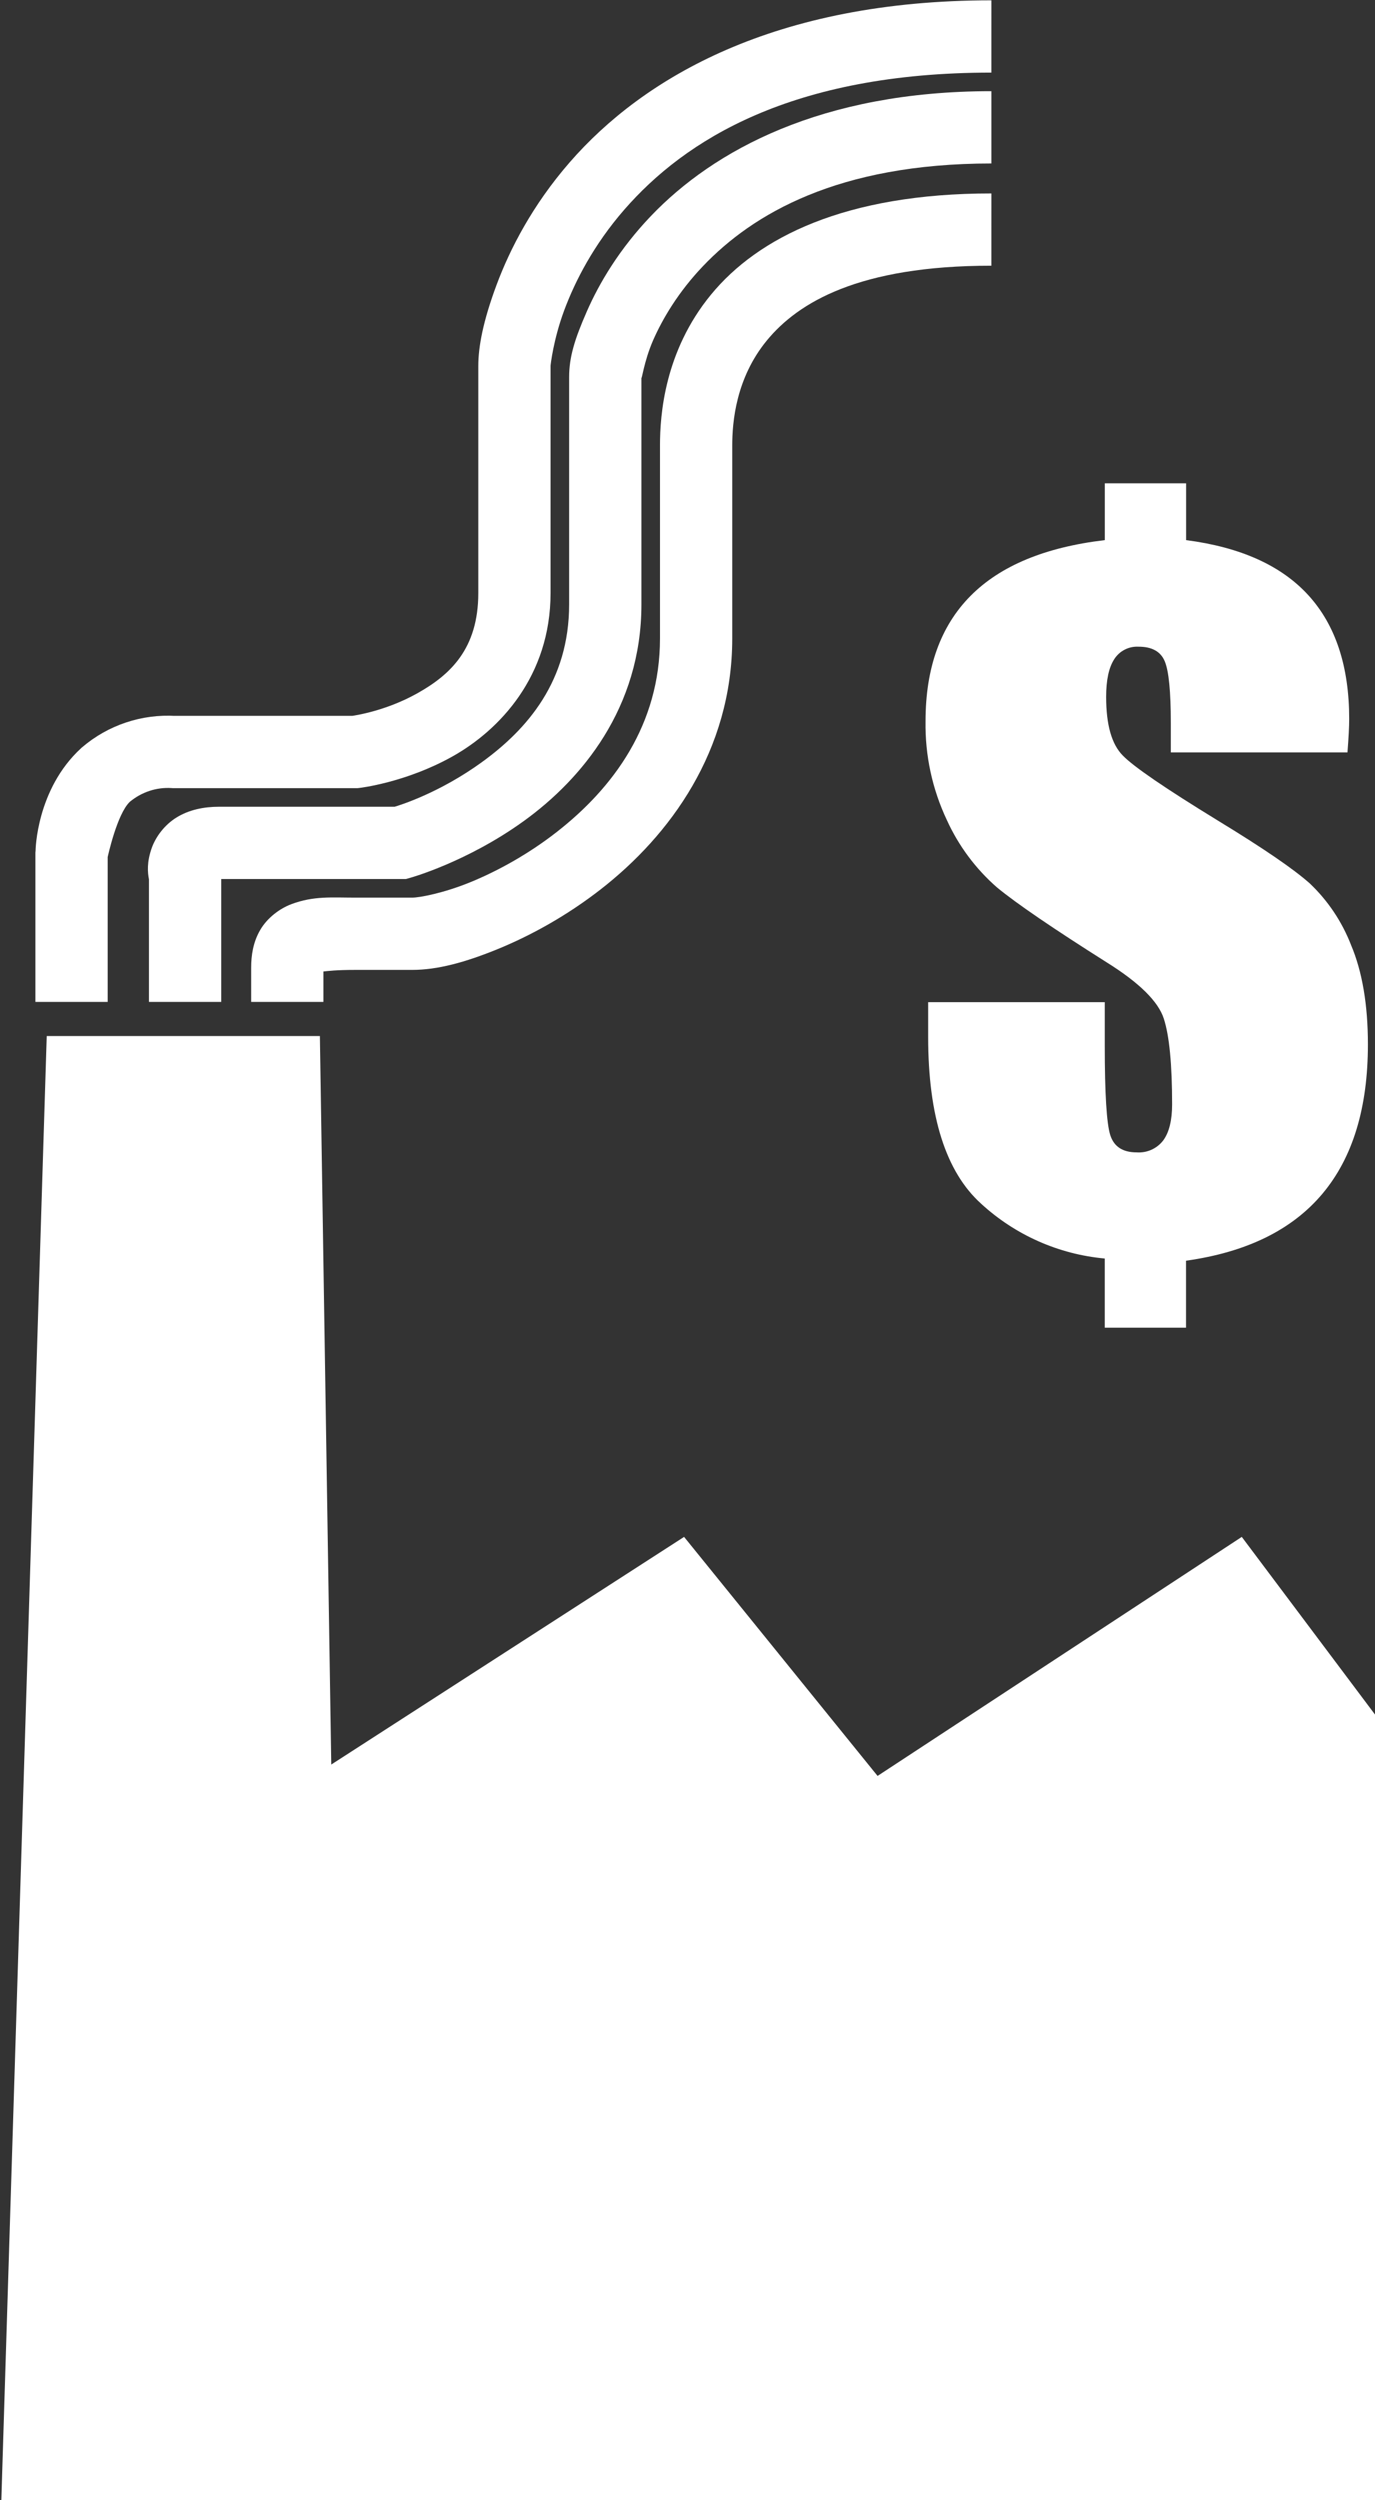 <?xml version="1.0" encoding="UTF-8" standalone="no"?>
<svg
   xmlns:dc="http://purl.org/dc/elements/1.1/"
   xmlns:cc="http://creativecommons.org/ns#"
   xmlns:rdf="http://www.w3.org/1999/02/22-rdf-syntax-ns#"
   xmlns:svg="http://www.w3.org/2000/svg"
   xmlns="http://www.w3.org/2000/svg"
   width="32.015mm"
   height="58.207mm"
   viewBox="0 0 32.015 58.207"
   version="1.1"
   id="svg8">
  <rect x="0" y="0" width="32.015" height="58.207" fill="#333333" stroke="none"/>
  <defs
     id="defs2">
    <style
       id="style2">
      .cls-1 {
        fill-rule: evenodd;
      }
    </style>
    <style
       id="style2-1">
      .cls-1, .cls-2 {
        fill-rule: evenodd;
      }

      .cls-2 {
        fill: none;
        stroke: #000;
        stroke-width: 6.35px;
      }
    </style>
  </defs>
  <g
     id="layer1"
     transform="translate(-151.838,-178.03)">
    <path
       id="IconGraphic"
       class="cls-1"
       d="m 180.197,197.136 c 1.045,0.636 1.757,1.123 2.137,1.461 0.423,0.401 0.751,0.892 0.962,1.436 0.261,0.619 0.392,1.39 0.392,2.312 0,1.477 -0.353,2.636 -1.059,3.477 -0.706,0.841 -1.764,1.361 -3.176,1.559 v 1.559 h -1.892 v -1.61 c -1.074,-0.098 -2.086,-0.547 -2.88,-1.277 -0.821,-0.742 -1.232,-2.035 -1.232,-3.881 v -0.81 h 4.112 v 1.015 c 0,1.114 0.043,1.807 0.127,2.077 0.085,0.27 0.29,0.405 0.616,0.405 0.241,0.017 0.475,-0.089 0.621,-0.282 0.136,-0.188 0.204,-0.467 0.204,-0.836 0,-0.93 -0.064,-1.595 -0.193,-1.995 -0.129,-0.4 -0.57,-0.836 -1.324,-1.307 -1.255,-0.793 -2.109,-1.376 -2.56,-1.748 -0.498,-0.435 -0.897,-0.972 -1.17,-1.574 -0.338,-0.718 -0.507,-1.503 -0.494,-2.297 0,-1.237 0.348,-2.208 1.043,-2.912 0.695,-0.704 1.739,-1.139 3.131,-1.303 v -1.323 h 1.893 v 1.323 c 1.269,0.164 2.219,0.593 2.85,1.287 0.631,0.694 0.947,1.653 0.947,2.876 0,0.171 -0.013,0.431 -0.04,0.779 h -4.113 v -0.687 c 0,-0.731 -0.047,-1.21 -0.142,-1.436 -0.095,-0.226 -0.299,-0.339 -0.611,-0.338 -0.227,-0.012 -0.444,0.1 -0.565,0.292 -0.126,0.195 -0.188,0.487 -0.188,0.877 0,0.65 0.129,1.104 0.387,1.364 0.251,0.26 0.991,0.766 2.219,1.518 z"
       style="fill:#ffffff;fill-rule:evenodd;stroke-width:0.134" />
    <g
       id="g26"
       style="fill:#ffffff"
       transform="matrix(0.265,0,0,0.265,133.846,173.531)">
      <path
         d="m 189,168 v 69 H 68 l 4,-129 h 24 l 1,64 31,-20 17,21 32,-21 z"
         class="cls-1"
         data-name="Mini Factory"
         id="Mini_Factory"
         style="fill:#ffffff;fill-rule:evenodd" />
      <path
         id="Emission_1"
         d="m 155,17.006 c -19.016,0 -30.576,6.784 -37.059,14.242 -3.242,3.729 -5.23,7.573 -6.416,10.756 -1.186,3.183 -1.605,5.432 -1.605,7.115 v 19.953 c 0,4.93 -2.488,7.206 -5.363,8.818 -2.789,1.565 -5.537,1.953 -5.705,1.977 H 83.16 l 0.197,0.008 c -3.001,-0.186 -5.96,0.801 -8.246,2.754 l -0.043,0.035 -0.041,0.039 c -3.961,3.632 -4.008,9.025 -4.008,9.025 l -0.014,0.148 V 105 h 6.35 V 92.277 c 0.02,-0.092 0.825,-3.791 1.945,-4.857 1.026,-0.851 2.329,-1.292 3.662,-1.209 l 0.1,0.008 h 16.256 l 0.189,-0.023 c 0,0 4.045,-0.463 8.154,-2.768 4.109,-2.305 8.607,-7.016 8.607,-14.355 V 49.119 c 0,-0.076 0.248,-2.325 1.207,-4.898 0.959,-2.573 2.591,-5.741 5.256,-8.807 5.33,-6.131 14.723,-12.059 32.268,-12.059 z"
         style="color:#000000;font-style:normal;font-variant:normal;font-weight:normal;font-stretch:normal;font-size:medium;line-height:normal;font-family:sans-serif;font-variant-ligatures:normal;font-variant-position:normal;font-variant-caps:normal;font-variant-numeric:normal;font-variant-alternates:normal;font-feature-settings:normal;text-indent:0;text-align:start;text-decoration:none;text-decoration-line:none;text-decoration-style:solid;text-decoration-color:#000000;letter-spacing:normal;word-spacing:normal;text-transform:none;writing-mode:lr-tb;direction:ltr;text-orientation:mixed;dominant-baseline:auto;baseline-shift:baseline;text-anchor:start;white-space:normal;shape-padding:0;clip-rule:nonzero;display:inline;overflow:visible;visibility:visible;opacity:1;isolation:auto;mix-blend-mode:normal;color-interpolation:sRGB;color-interpolation-filters:linearRGB;solid-color:#000000;solid-opacity:1;vector-effect:none;fill:#ffffff;fill-opacity:1;fill-rule:evenodd;stroke:none;stroke-width:6.35px;stroke-linecap:butt;stroke-linejoin:miter;stroke-miterlimit:4;stroke-dasharray:none;stroke-dashoffset:0;stroke-opacity:1;color-rendering:auto;image-rendering:auto;shape-rendering:auto;text-rendering:auto;enable-background:accumulate" />
      <path
         id="Emission_2"
         d="m 155,24.988 c -14.945,0 -24.43,5.219 -29.928,10.982 -2.749,2.882 -4.514,5.859 -5.604,8.34 -1.09,2.481 -1.568,4.044 -1.568,5.807 v 19.957 c 0,6.745 -3.675,10.97 -7.668,13.863 -3.738,2.708 -7.199,3.777 -7.66,3.916 H 87.15 c -1.369,0 -2.646,0.271 -3.73,0.934 -1.085,0.663 -1.841,1.722 -2.18,2.656 -0.467,1.286 -0.37,2.206 -0.258,2.789 V 105 h 6.35 V 94.203 h 16.225 l 0.422,-0.119 c 0,0 4.993,-1.392 9.98,-5.006 4.987,-3.613 10.293,-9.866 10.293,-19.004 V 50.117 c 0,0.459 0.206,-1.374 1.031,-3.254 0.826,-1.879 2.207,-4.229 4.383,-6.51 4.352,-4.562 11.828,-9.014 25.334,-9.014 z"
         style="color:#000000;font-style:normal;font-variant:normal;font-weight:normal;font-stretch:normal;font-size:medium;line-height:normal;font-family:sans-serif;font-variant-ligatures:normal;font-variant-position:normal;font-variant-caps:normal;font-variant-numeric:normal;font-variant-alternates:normal;font-feature-settings:normal;text-indent:0;text-align:start;text-decoration:none;text-decoration-line:none;text-decoration-style:solid;text-decoration-color:#000000;letter-spacing:normal;word-spacing:normal;text-transform:none;writing-mode:lr-tb;direction:ltr;text-orientation:mixed;dominant-baseline:auto;baseline-shift:baseline;text-anchor:start;white-space:normal;shape-padding:0;clip-rule:nonzero;display:inline;overflow:visible;visibility:visible;opacity:1;isolation:auto;mix-blend-mode:normal;color-interpolation:sRGB;color-interpolation-filters:linearRGB;solid-color:#000000;solid-opacity:1;vector-effect:none;fill:#ffffff;fill-opacity:1;fill-rule:evenodd;stroke:none;stroke-width:6.35px;stroke-linecap:butt;stroke-linejoin:miter;stroke-miterlimit:4;stroke-dasharray:none;stroke-dashoffset:0;stroke-opacity:1;color-rendering:auto;image-rendering:auto;shape-rendering:auto;text-rendering:auto;enable-background:accumulate" />
      <path
         id="Emission_3"
         d="m 155,33.971 c -12.884,0 -20.519,3.891 -24.623,8.877 -4.104,4.986 -4.494,10.595 -4.494,13.258 v 16.963 c 0,7.577 -4.095,13.125 -9.098,17.023 -2.501,1.949 -5.206,3.426 -7.555,4.387 -2.349,0.961 -4.464,1.359 -5.117,1.359 H 99.125 c -2.037,0 -3.665,-0.17 -5.646,0.58 -0.991,0.375 -2.098,1.181 -2.727,2.27 -0.629,1.089 -0.789,2.232 -0.789,3.318 V 105 H 96.312 v -2.674 c 0.368,-0.039 1.126,-0.139 2.812,-0.139 h 4.988 c 2.215,0 4.655,-0.659 7.521,-1.832 2.866,-1.173 6.037,-2.904 9.055,-5.256 6.035,-4.704 11.543,-12.128 11.543,-22.031 v -16.963 c 0,-2.029 0.314,-5.902 3.047,-9.223 2.733,-3.321 8.068,-6.562 19.721,-6.562 z"
         style="color:#000000;font-style:normal;font-variant:normal;font-weight:normal;font-stretch:normal;font-size:medium;line-height:normal;font-family:sans-serif;font-variant-ligatures:normal;font-variant-position:normal;font-variant-caps:normal;font-variant-numeric:normal;font-variant-alternates:normal;font-feature-settings:normal;text-indent:0;text-align:start;text-decoration:none;text-decoration-line:none;text-decoration-style:solid;text-decoration-color:#000000;letter-spacing:normal;word-spacing:normal;text-transform:none;writing-mode:lr-tb;direction:ltr;text-orientation:mixed;dominant-baseline:auto;baseline-shift:baseline;text-anchor:start;white-space:normal;shape-padding:0;clip-rule:nonzero;display:inline;overflow:visible;visibility:visible;opacity:1;isolation:auto;mix-blend-mode:normal;color-interpolation:sRGB;color-interpolation-filters:linearRGB;solid-color:#000000;solid-opacity:1;vector-effect:none;fill:#ffffff;fill-opacity:1;fill-rule:evenodd;stroke:none;stroke-width:6.35px;stroke-linecap:butt;stroke-linejoin:miter;stroke-miterlimit:4;stroke-dasharray:none;stroke-dashoffset:0;stroke-opacity:1;color-rendering:auto;image-rendering:auto;shape-rendering:auto;text-rendering:auto;enable-background:accumulate" />
    </g>
  </g>
</svg>

